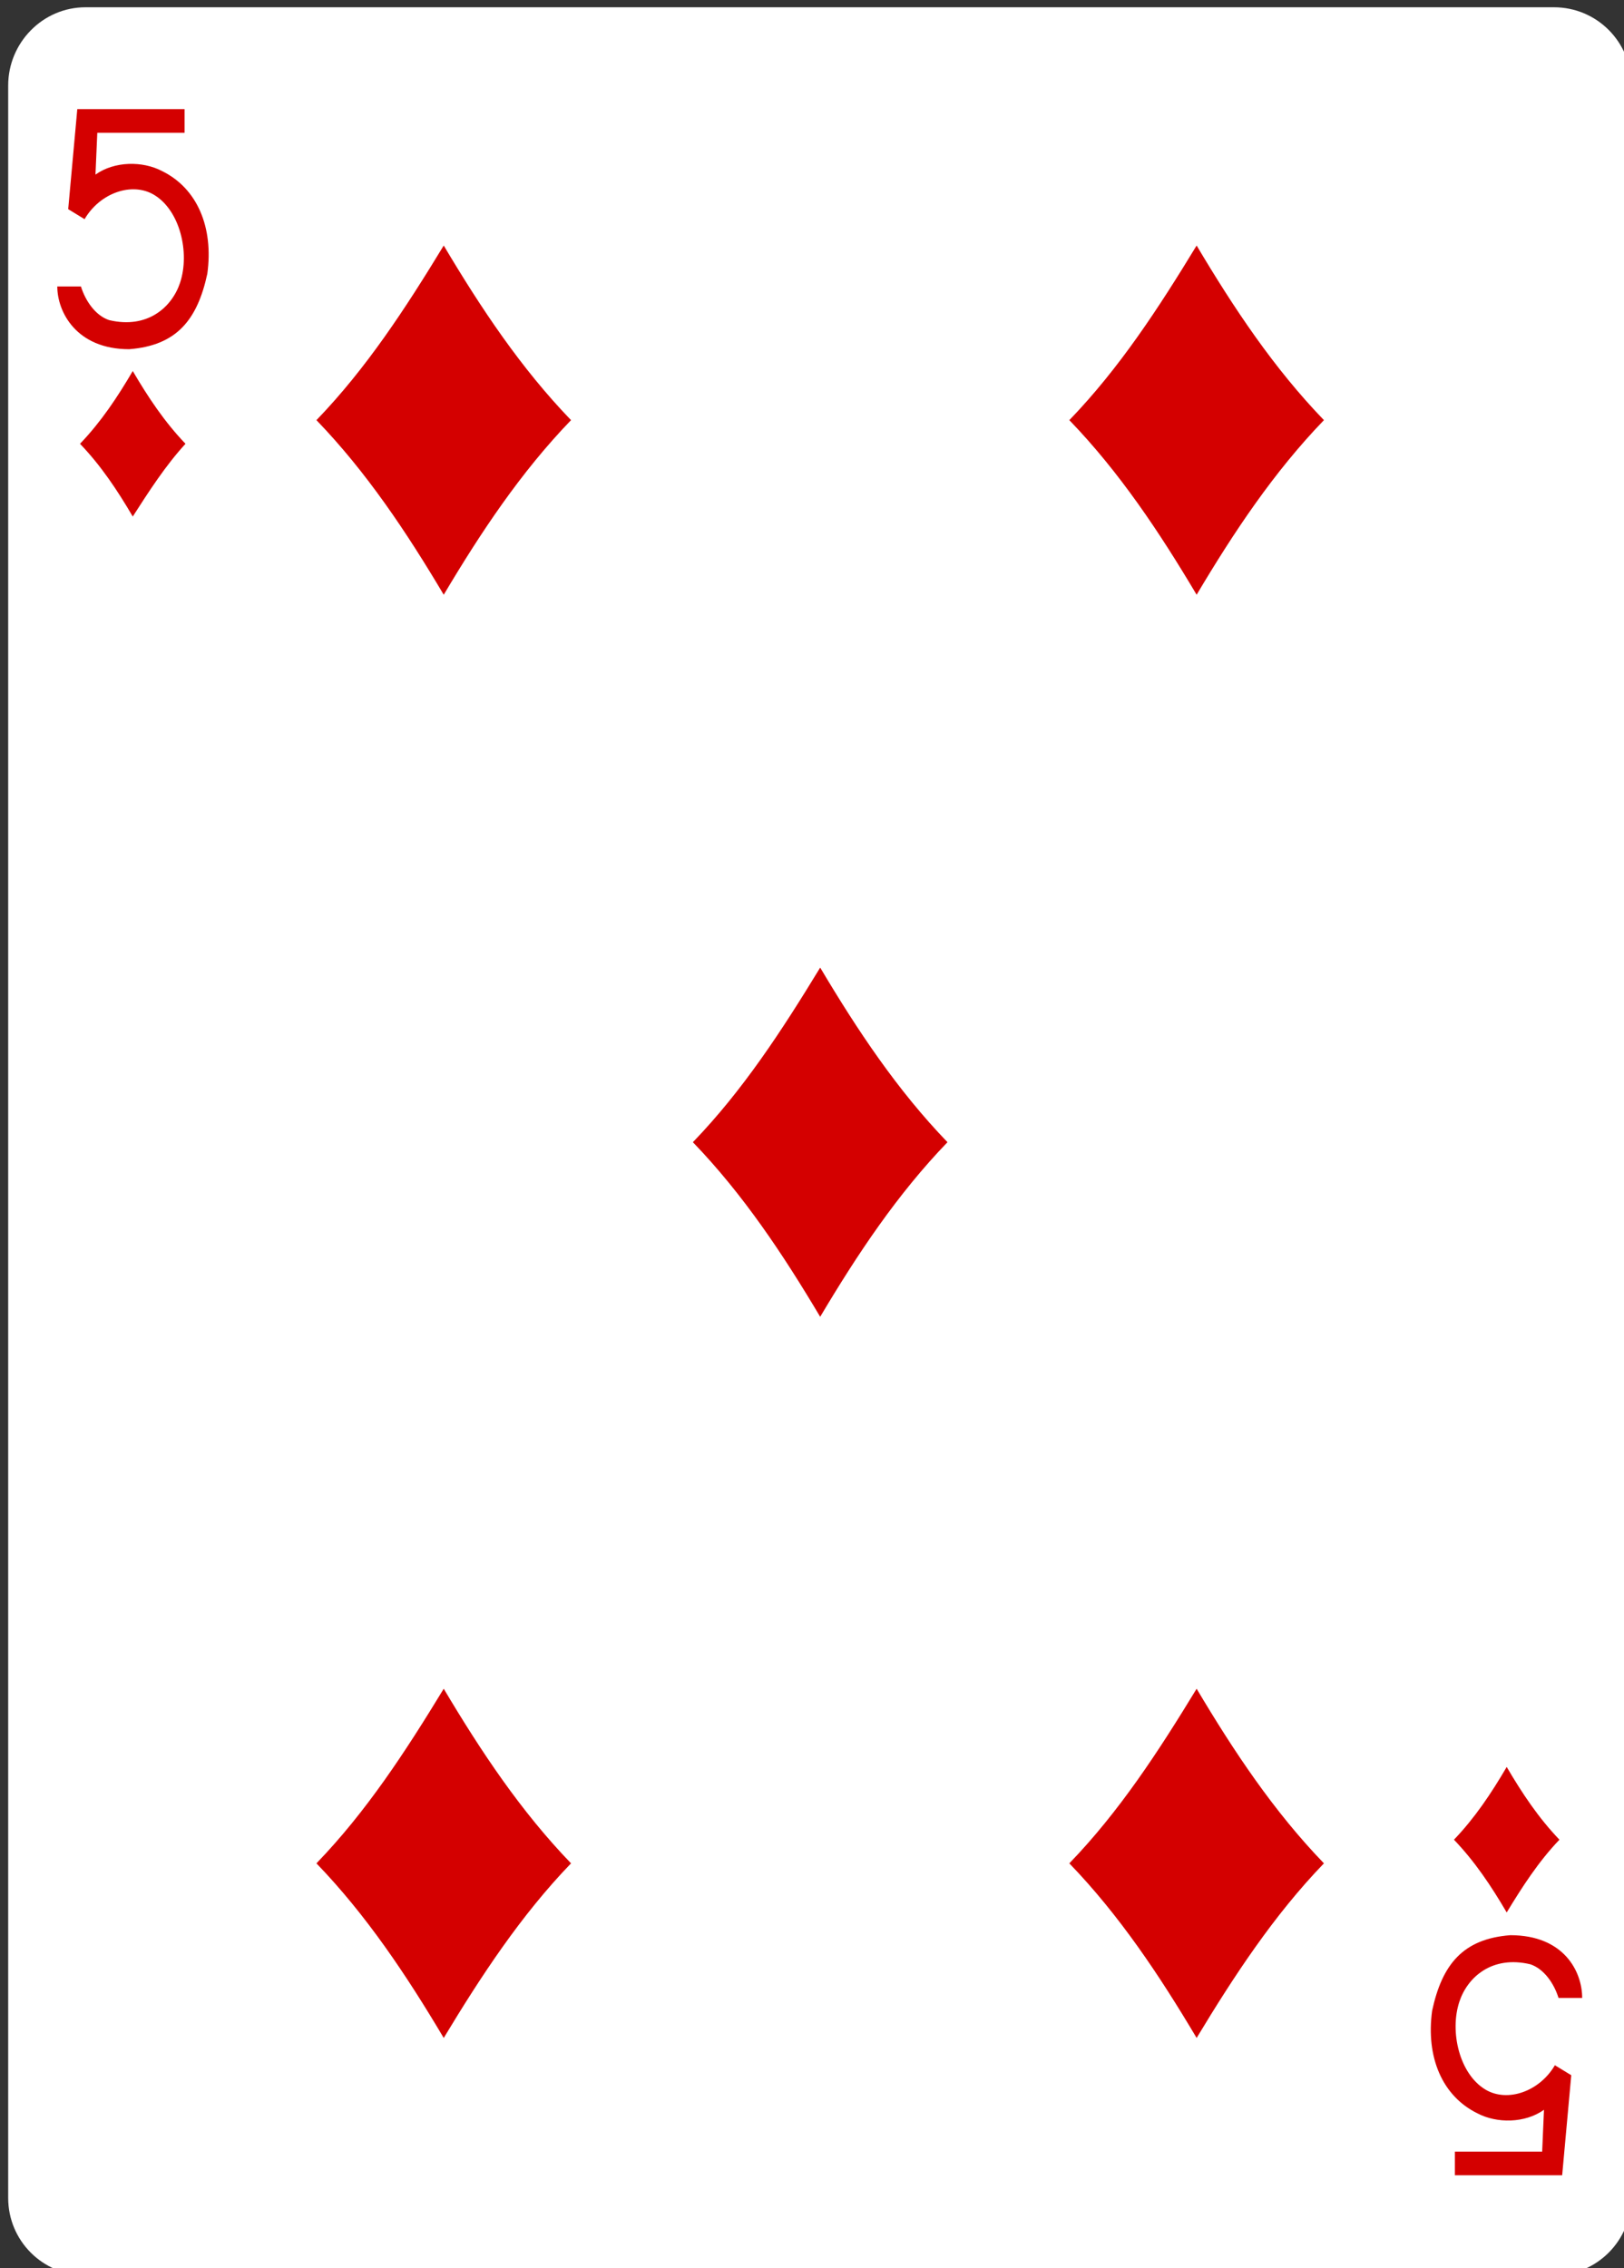 <?xml version="1.0" encoding="utf-8"?>
<!-- Generator: Adobe Illustrator 21.0.0, SVG Export Plug-In . SVG Version: 6.00 Build 0)  -->
<svg version="1.1" id="Layer_1" xmlns="http://www.w3.org/2000/svg" xmlns:xlink="http://www.w3.org/1999/xlink" x="0px" y="0px"
	 viewBox="0 0 178.6 249.4" style="enable-background:new 0 0 178.6 249.4;" xml:space="preserve">
<rect x="0" y="0" width="178.6" height="249.4" fill="#333333" stroke="none"/>
<style type="text/css">
	.st0{fill:#FFFFFF;}
	.st1{fill:#D40000;}
</style>
<g>
	<path class="st0" d="M9.4,0.8h161.5c4.7,0,8.5,3.8,8.5,8.5v232.4c0,4.7-3.8,8.5-8.5,8.5H9.4c-4.7,0-8.5-3.8-8.5-8.5V9.4
		C0.9,4.7,4.7,0.8,9.4,0.8z"/>
	<path class="st1" d="M14.6,56.8c-1.7-2.9-3.5-5.6-5.8-8c2.3-2.4,4.1-5.1,5.8-8c1.7,2.9,3.5,5.6,5.8,8C18.2,51.2,16.4,54,14.6,56.8z
		"/>
	<path class="st1" d="M131.6,65.4c-4.1-6.9-8.5-13.5-14-19.2c5.5-5.7,9.8-12.3,14-19.2c4.1,6.9,8.5,13.5,14,19.2
		C140.1,51.9,135.7,58.5,131.6,65.4z"/>
	<path class="st1" d="M165.7,210.3c-1.7-2.9-3.5-5.6-5.8-8c2.3-2.4,4.1-5.1,5.8-8c1.7,2.9,3.5,5.6,5.8,8
		C169.2,204.7,167.4,207.5,165.7,210.3z"/>
	<path class="st1" d="M48.8,65.4c-4.1-6.9-8.5-13.5-14-19.2c5.5-5.7,9.8-12.3,14-19.2c4.1,6.9,8.5,13.5,14,19.2
		C57.3,51.9,52.9,58.5,48.8,65.4z"/>
	<path class="st1" d="M90.2,144.8c-4.1-6.9-8.5-13.5-14-19.2c5.5-5.7,9.8-12.3,14-19.2c4.1,6.9,8.5,13.5,14,19.2
		C98.7,131.3,94.3,137.9,90.2,144.8z"/>
	<path class="st1" d="M48.8,224.1c-4.1-6.9-8.5-13.5-14-19.2c5.5-5.7,9.8-12.3,14-19.2c4.1,6.9,8.5,13.5,14,19.2
		C57.3,210.6,52.9,217.3,48.8,224.1z"/>
	<path class="st1" d="M131.6,224.1c-4.1-6.9-8.5-13.5-14-19.2c5.5-5.7,9.8-12.3,14-19.2c4.1,6.9,8.5,13.5,14,19.2
		C140.1,210.6,135.7,217.3,131.6,224.1z"/>
	<path class="st1" d="M6.3,31.5l2.6,0c0.5,1.6,1.6,3.2,3.1,3.7c4.2,1,6.9-1.4,7.8-4.1c1.1-3.3,0-8-2.9-9.7c-2.4-1.4-5.9-0.2-7.6,2.7
		l-1.8-1.1l1-11h11.8v2.6h-9.6l-0.2,4.6c2.1-1.5,5.2-1.5,7.3-0.4c3.9,1.9,5.7,6.2,5,11.3c-1.1,5.1-3.4,7.9-8.6,8.3
		C8.4,38.4,6.3,34.3,6.3,31.5L6.3,31.5z"/>
	<path class="st1" d="M174,219.7l-2.6,0c-0.5-1.6-1.6-3.2-3.1-3.7c-4.2-1-6.9,1.4-7.8,4.1c-1.1,3.3,0,8,2.9,9.7
		c2.4,1.4,5.9,0.2,7.6-2.7l1.8,1.1l-1,11h-11.8v-2.6h9.6l0.2-4.6c-2.1,1.5-5.2,1.5-7.3,0.4c-3.9-1.9-5.7-6.2-5-11.3
		c1.1-5.1,3.4-7.9,8.6-8.3C172,212.8,174,216.8,174,219.7L174,219.7z"/>
</g>
</svg>

